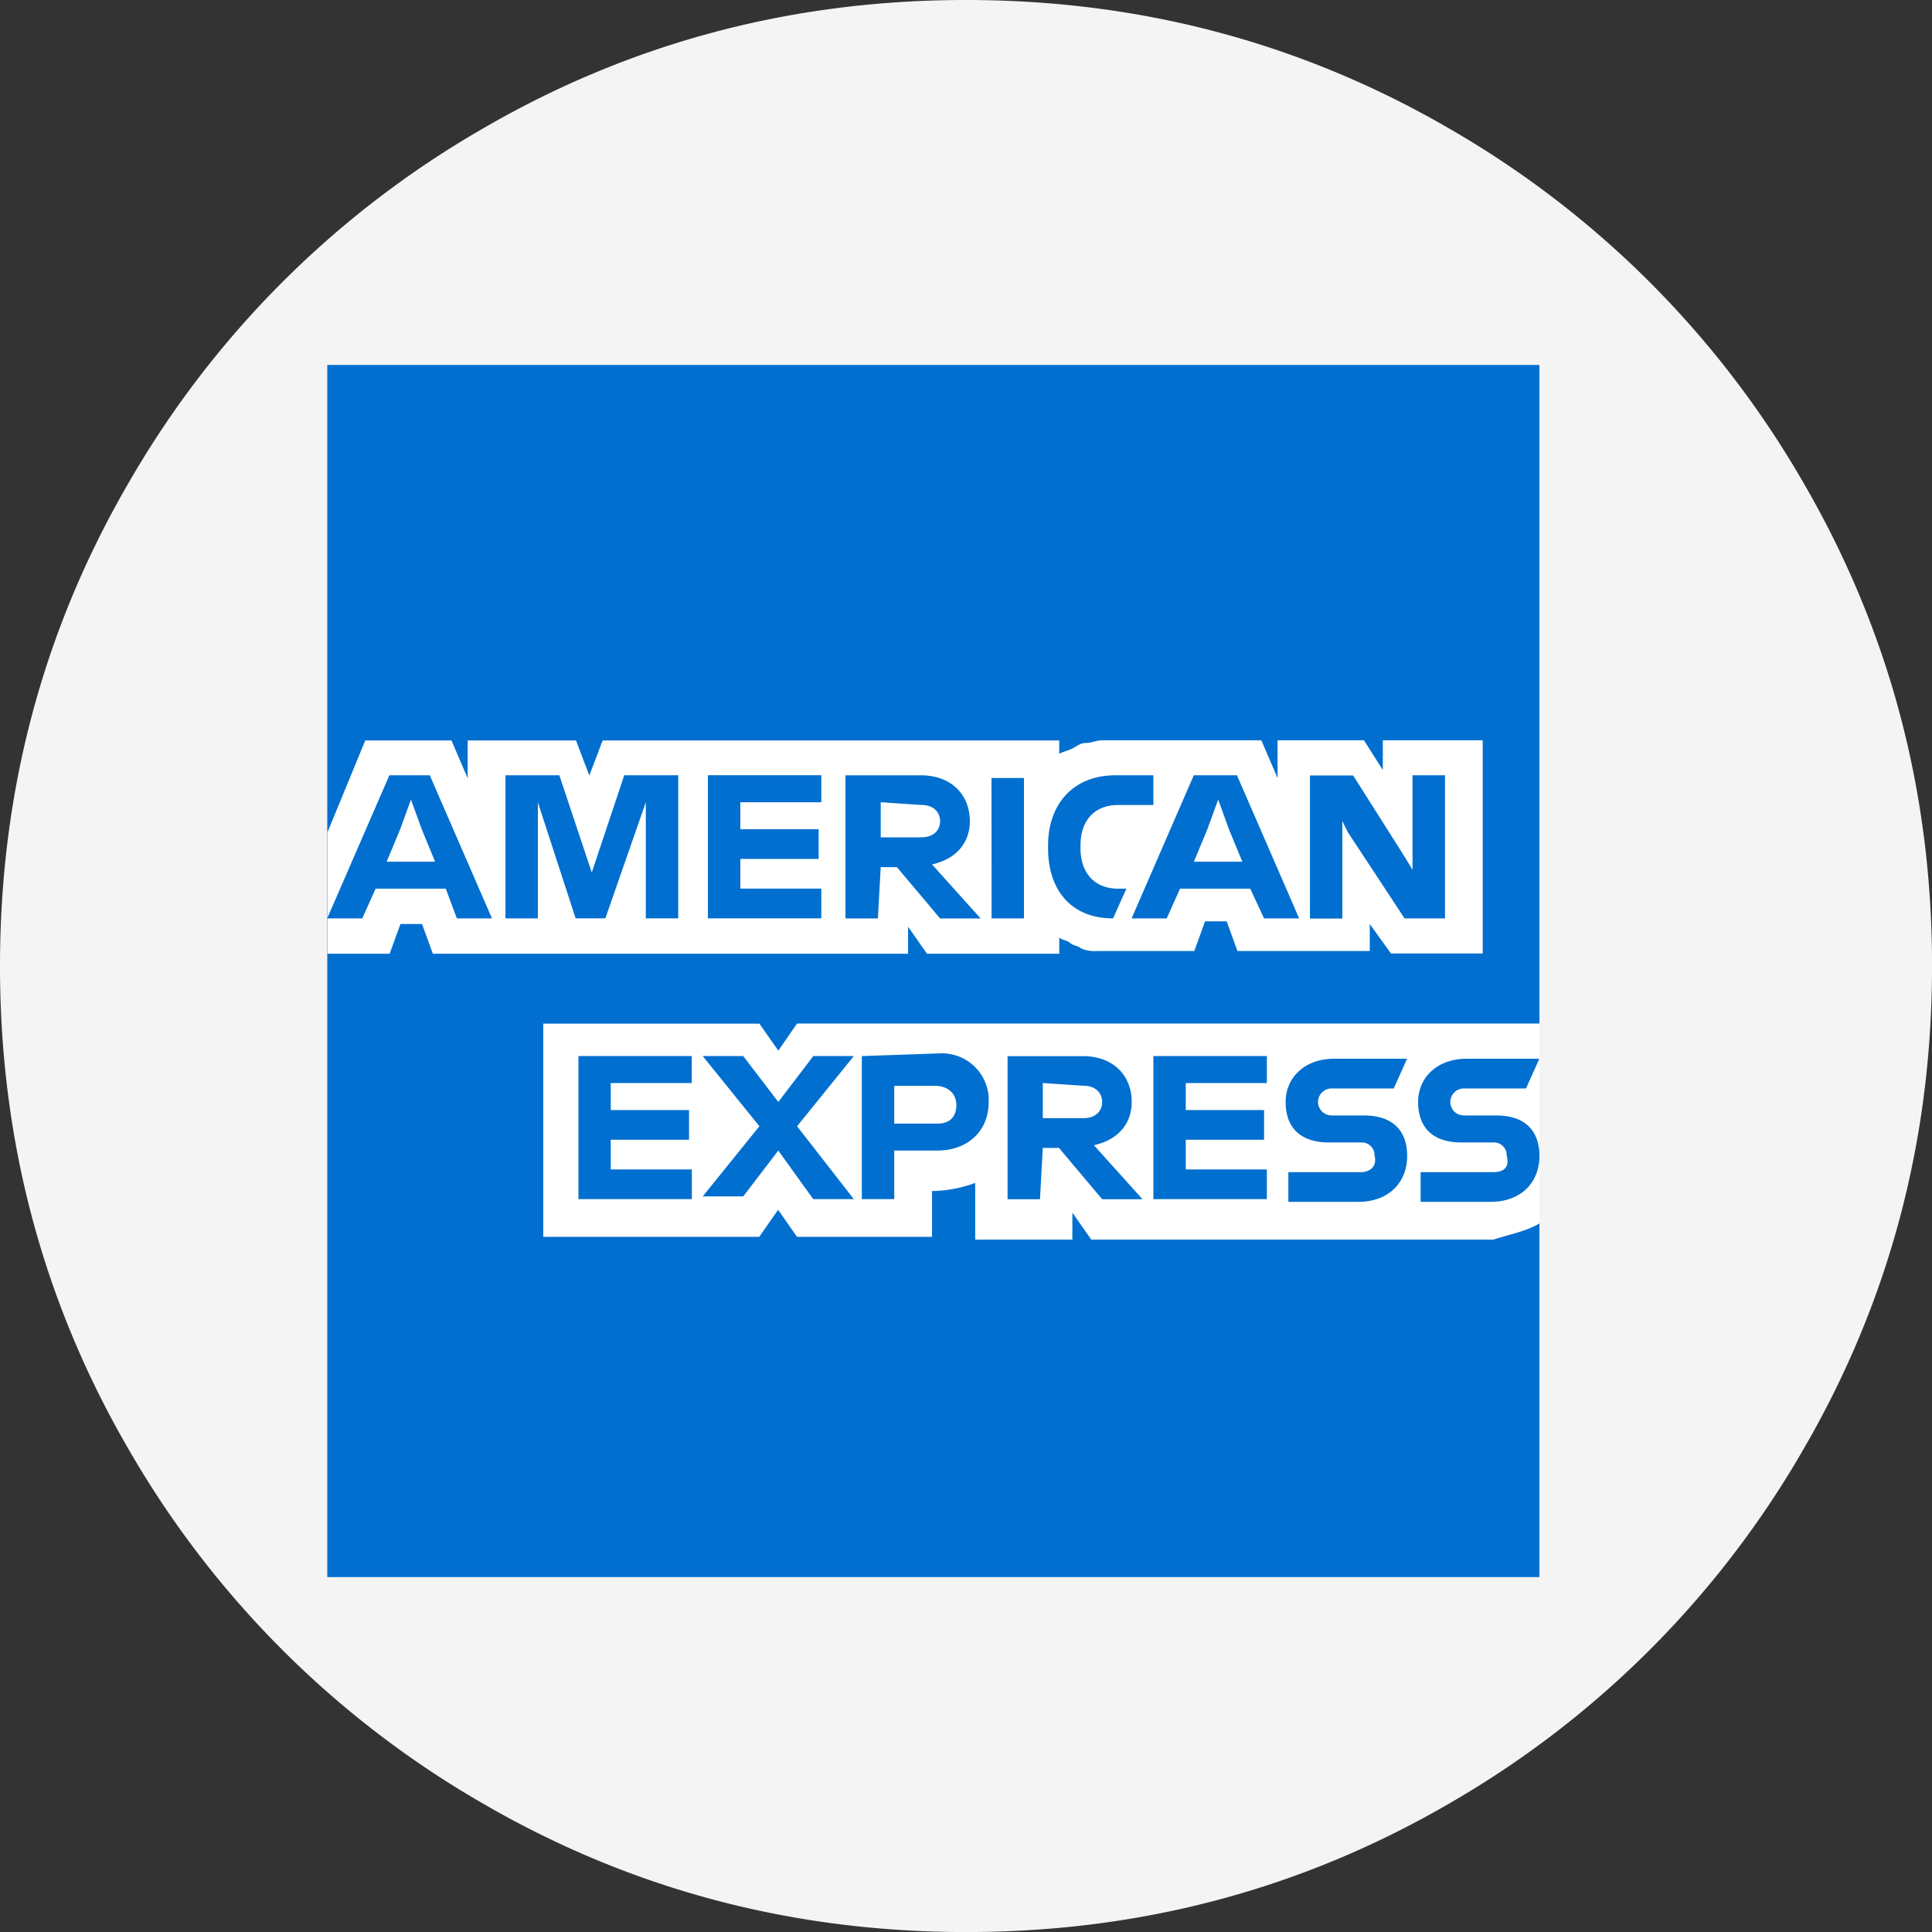 <svg id="Layer_1" data-name="Layer 1" xmlns="http://www.w3.org/2000/svg" viewBox="0 0 435 435"><rect x="0" y="0" width="435" height="435" fill="#333333" stroke="none"/><defs><style>.cls-1{fill:#f4f4f4;}.cls-2{fill:#006fcf;}.cls-3{fill:#fff;}</style></defs><title>300</title><g id="ALL"><path class="cls-1" d="M407.6,110.09a216.63,216.63,0,0,0-79.15-79.16q-50-29.16-109.18-29.17T110.09,30.93a216.55,216.55,0,0,0-79.15,79.16q-29.18,50-29.18,109.18T30.93,328.44a216.73,216.73,0,0,0,79.16,79.16q50,29.16,109.18,29.17T328.45,407.6a216.63,216.63,0,0,0,79.15-79.16q29.16-50,29.17-109.17T407.6,110.09Z" transform="translate(-1.76 -1.76)"/><g id="_300" data-name="300"><path class="cls-2" d="M348.37,231.63V83.93H75.45V356.85H348.37V277.22c-.61,0,0-45.59,0-45.59" transform="translate(-1.76 -1.76)"/><path class="cls-3" d="M314.94,216.44H335.6v-48H313.11v6.69l-4.25-6.69H289.41v8.51l-3.65-8.51H249.9c-1.22,0-2.43.61-3.65.61s-1.82.6-3,1.21-1.82.61-3,1.22v-3H137.45l-3,7.9-3-7.9H107.06v8.51l-3.65-8.51H84l-8.51,20.67v27.35h14l2.43-6.69h4.86l2.44,6.69h107v-6.08l4.26,6.08h29.78v-3.65c.61.61,1.83.61,2.44,1.22s1.82.6,2.43,1.21a7.66,7.66,0,0,0,3.64.61h21.89l2.43-6.69h4.86l2.43,6.69h29.79v-6.08Zm33.43,60.78v-45H181.21L177,238.32l-4.26-6.08H124.08v48H172.7l4.26-6.08,4.25,6.08h30.4V269.93h-1.22a29.37,29.37,0,0,0,10.94-1.83v12.77h21.88v-6.08l4.26,6.08H338C341.68,279.65,345.33,279.05,348.37,277.22Z" transform="translate(-1.76 -1.76)"/><path class="cls-2" d="M338,265.67H321.62v6.69h15.81c6.68,0,10.94-4.26,10.94-10.33s-3.65-9.12-9.73-9.12h-7.29a3,3,0,0,1,0-6.08h14l3-6.69H332c-6.69,0-10.94,4.26-10.94,9.73,0,6.08,3.64,9.12,9.72,9.12H338a2.87,2.87,0,0,1,3,3C341.68,264.46,340.47,265.67,338,265.67Zm-29.79,0H291.84v6.69h15.8c6.69,0,10.95-4.26,10.95-10.33s-3.65-9.12-9.73-9.12h-7.29a3,3,0,0,1,0-6.08h14l3-6.69H302.17c-6.68,0-10.94,4.26-10.94,9.73,0,6.08,3.65,9.12,9.73,9.12h7.29a2.87,2.87,0,0,1,3,3C311.9,264.46,310.08,265.67,308.25,265.67ZM287,246.22v-6.68H261.45v32.21H287v-6.68H268.74v-6.69h17.63v-6.69H268.74v-6.08H287Zm-41.34,0c3,0,4.26,1.83,4.26,3.65s-1.22,3.65-4.26,3.65h-9.11v-7.91Zm-9.11,14h3.64l9.73,11.55H259l-10.94-12.16c5.47-1.21,8.51-4.86,8.51-9.72,0-6.08-4.26-10.33-10.95-10.33h-17v32.21h7.3Zm-19.45-9.72c0,2.43-1.22,4.25-4.26,4.25H203.1v-8.51h9.11C215.25,246.22,217.08,248.05,217.08,250.48ZM195.8,239.54v32.21h7.3V260.81h9.72c6.69,0,11.55-4.25,11.55-10.94a10.53,10.53,0,0,0-10.94-10.94Zm-10.94,32.21H194l-12.77-16.41L194,239.54h-9.12L177,249.87l-7.9-10.33h-9.12l12.76,15.8-12.76,15.8h9.12l7.9-10.33Zm-27.35-25.53v-6.68H132v32.21h25.53v-6.68H139.27v-6.69H156.9v-6.69H139.27v-6.08h18.24Zm147.7-57.13L318,208.54h9.11V176.32H319.8V197.6l-1.82-3-11.55-18.24H296.7v32.22H304V186.65Zm-31.61-.61,2.44-6.69,2.43,6.69,3,7.29H270.57Zm12.77,20.06h7.9l-14-32.22h-9.72l-14,32.22h7.9l3-6.69h15.8Zm-34,0,3-6.69h-1.82c-5.47,0-8.51-3.65-8.51-9.12v-.61c0-5.47,3-9.11,8.51-9.11h7.9v-6.69h-8.51c-9.73,0-15.2,6.69-15.2,15.8v.61C237.74,202.46,243.21,208.54,252.33,208.54Zm-27.35,0h7.29V176.93H225ZM209.17,183c3,0,4.26,1.82,4.26,3.64s-1.22,3.65-4.26,3.65h-9.11v-7.9Zm-9.11,14h3.64l9.73,11.55h9.12l-10.94-12.16c5.47-1.22,8.51-4.86,8.51-9.73,0-6.07-4.26-10.33-11-10.33h-17v32.22h7.3Zm-13.38-14v-6.69H161.15v32.22h25.53v-6.69H168.45v-6.69h17.63v-6.68H168.45V182.4h18.23Zm-55.31,25.53h6.69l9.11-26.14v26.14h7.3V176.32H142.31L135,198.2l-7.3-21.88H115.57v32.22h7.29V182.4ZM91.86,188.48l2.43-6.69,2.43,6.69,3,7.29H88.82Zm12.77,20.06h7.9l-14-32.22H89.43l-14,32.22h7.9l3-6.69h15.8Z" transform="translate(-1.76 -1.76)"/></g></g></svg>